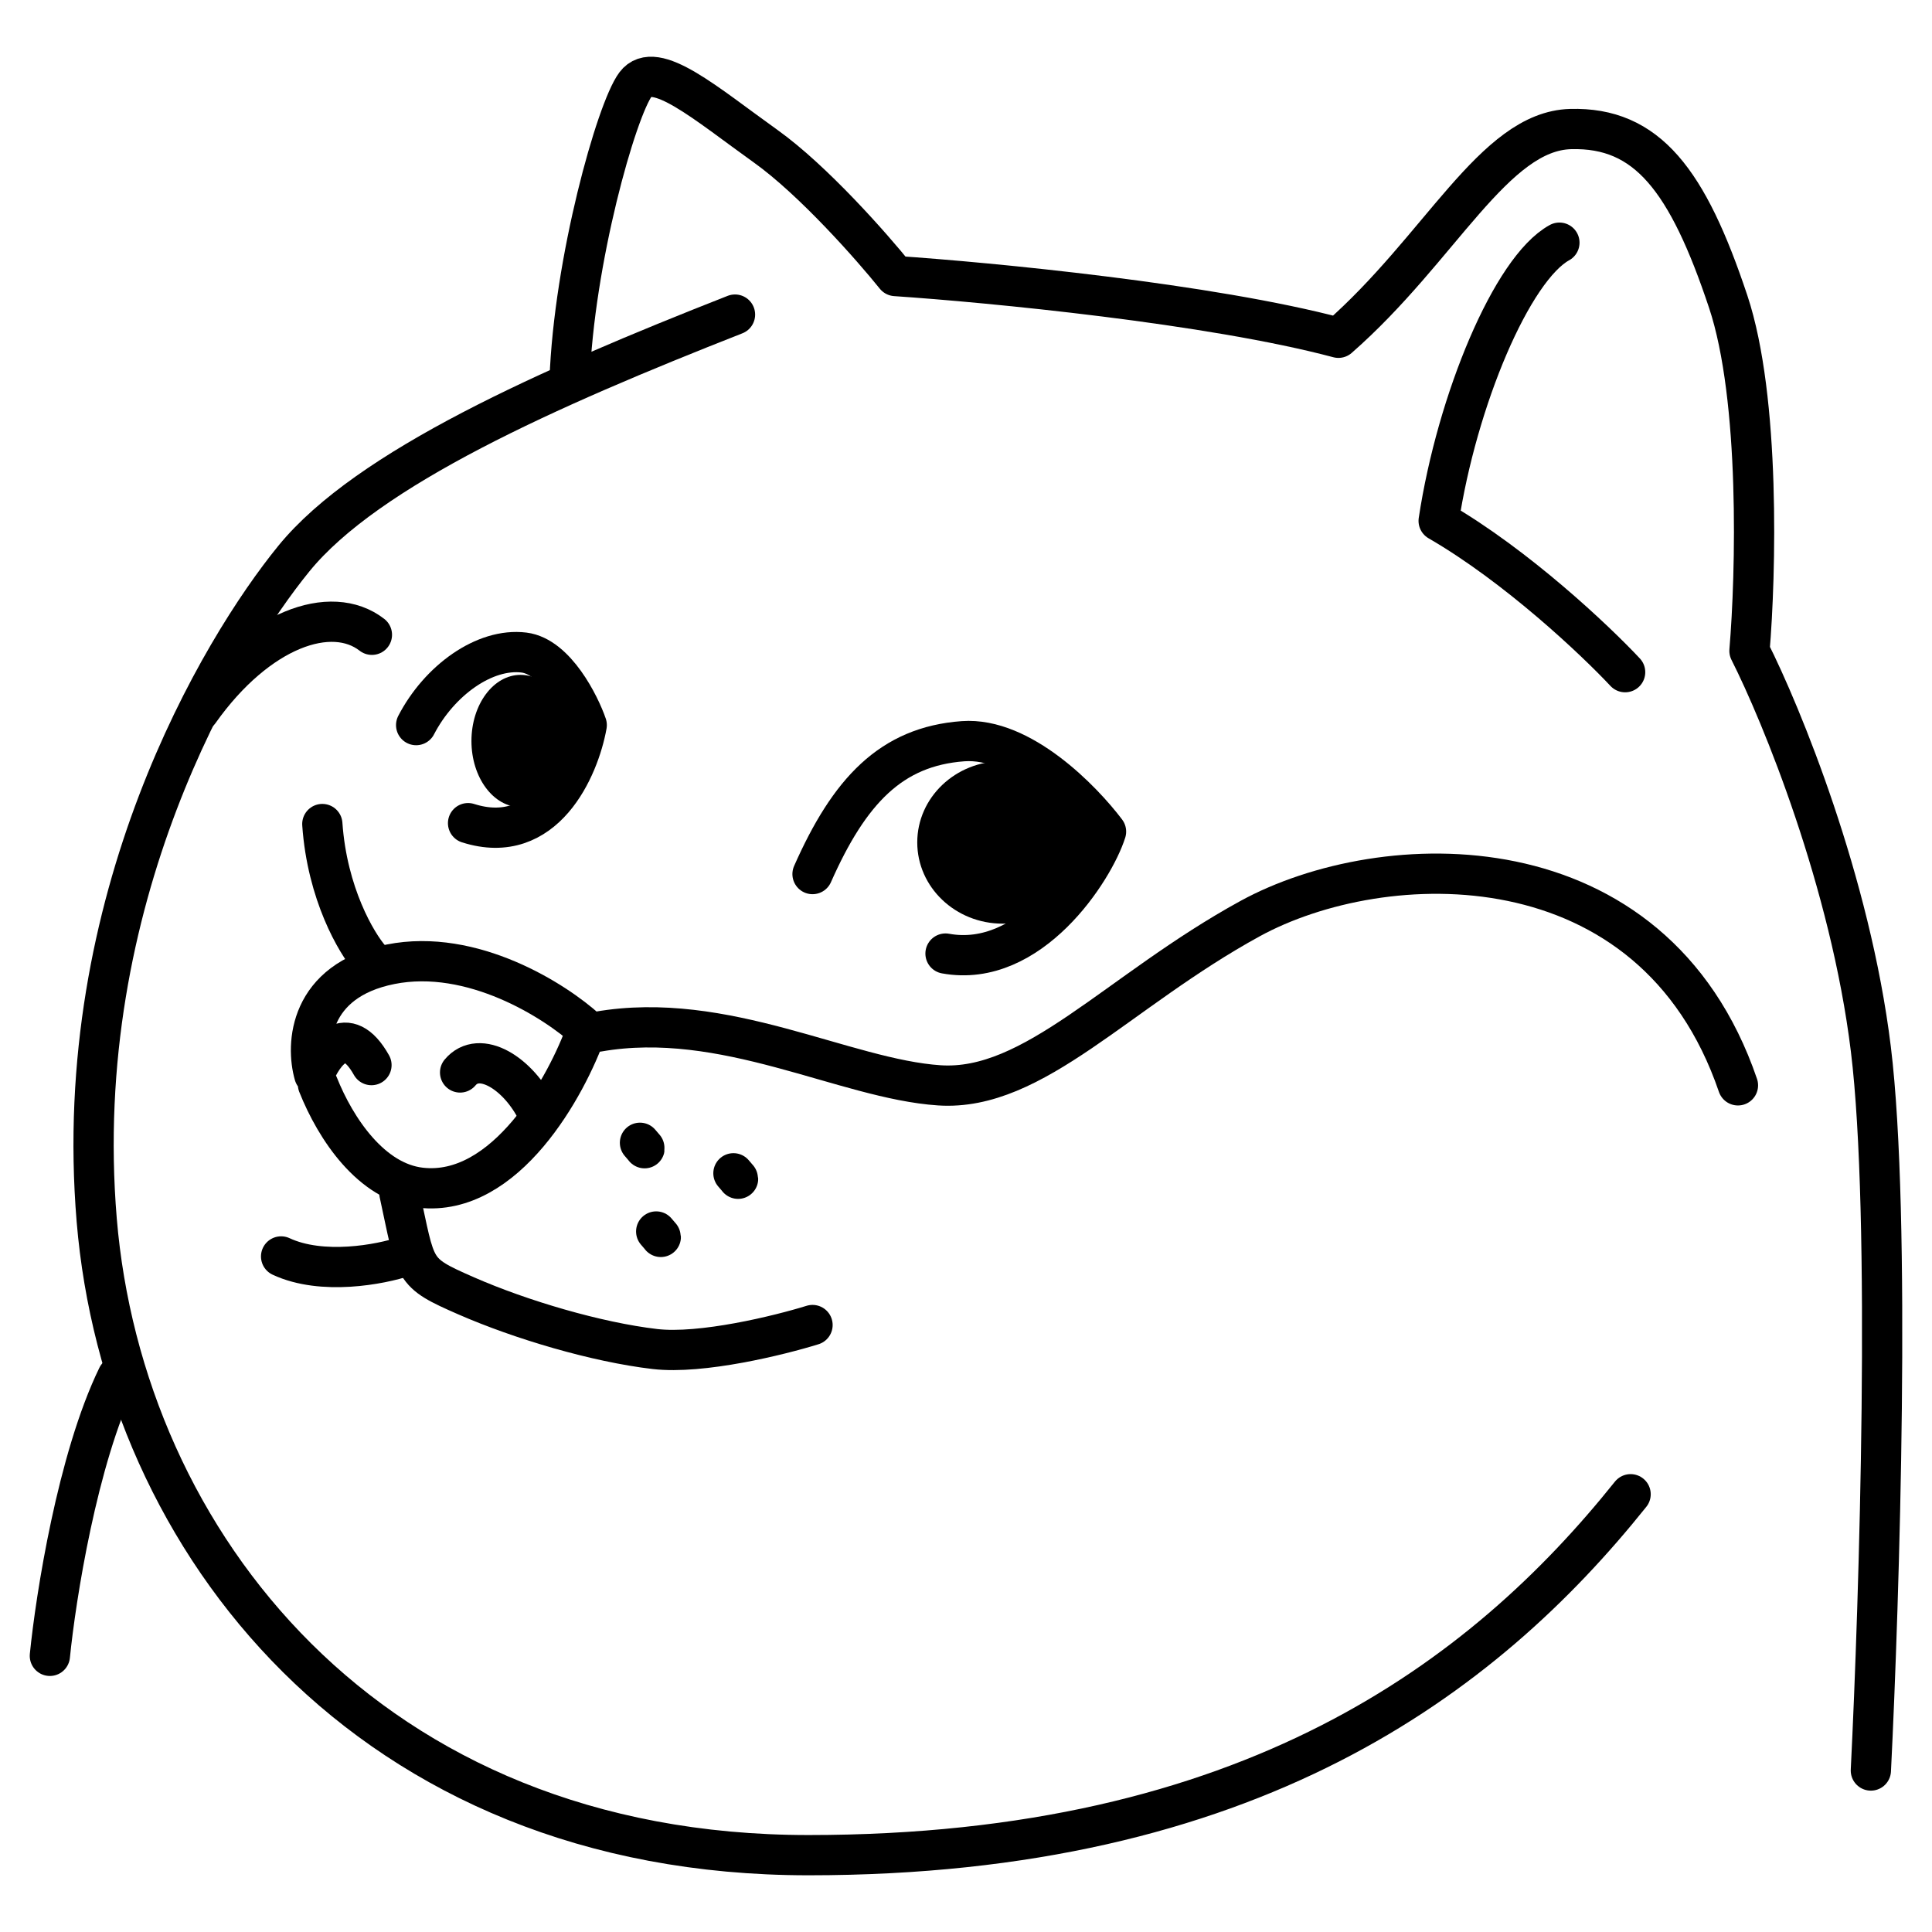 <svg xmlns="http://www.w3.org/2000/svg" fill="none" viewBox="0 0 48 48"><path stroke="#000" stroke-linecap="round" stroke-linejoin="round" d="M18.261 7.816C13.612 9.642 9.129 11.635 7.302 13.877C5.475 16.118 1.739 22.345 2.403 30.316C3.068 38.286 9.128 46.091 20.088 46.091C31.047 46.091 36.859 41.69 40.512 37.124"></path><path stroke="#000" stroke-linecap="round" stroke-linejoin="round" d="M14.151 9.45C14.257 6.487 15.315 2.73 15.791 2.095C16.267 1.46 17.537 2.572 19.019 3.63C20.204 4.476 21.665 6.134 22.247 6.858C24.592 7.016 30.078 7.545 33.253 8.392C35.792 6.17 37.115 3.259 39.02 3.206C40.925 3.154 41.93 4.476 42.936 7.492C43.74 9.905 43.624 14.283 43.465 16.17C44.259 17.74 45.973 21.917 46.481 26.065C46.989 30.214 46.693 39.742 46.481 43.988"></path><path stroke="#000" stroke-linecap="round" stroke-linejoin="round" d="M2.919 34.199C1.925 36.245 1.385 39.678 1.239 41.139"></path><path stroke="#000" stroke-linecap="round" stroke-linejoin="round" d="M20.187 21.716C21.099 19.655 22.137 18.545 23.929 18.415C25.37 18.311 26.887 19.878 27.479 20.661C27.175 21.62 25.593 24.076 23.491 23.691"></path><path stroke="#000" stroke-linecap="round" stroke-linejoin="round" d="M10.339 18.015C10.912 16.909 12.039 16.09 13.021 16.213C13.807 16.312 14.407 17.517 14.577 18.015C14.386 19.08 13.529 21.057 11.629 20.451"></path><path stroke="#000" stroke-linecap="round" stroke-linejoin="round" d="M9.229 26.462C8.606 25.352 8.022 26.157 7.808 26.699C7.593 25.954 7.672 24.363 9.703 23.957C11.734 23.551 13.799 24.871 14.577 25.582C14.081 26.992 12.56 29.752 10.448 29.508C9.229 29.367 8.342 28.055 7.9 26.944"></path><path stroke="#000" stroke-linecap="round" stroke-linejoin="round" d="M11.431 26.645C11.909 26.072 12.869 26.645 13.357 27.637"></path><path stroke="#000" stroke-linecap="round" stroke-linejoin="round" d="M6.984 31.216C8.006 31.693 9.454 31.415 10.05 31.216"></path><path stroke="#000" stroke-linecap="round" stroke-linejoin="round" d="M9.922 29.64C10.348 31.599 10.221 31.599 11.584 32.196C12.947 32.792 14.821 33.346 16.269 33.516C17.427 33.652 19.364 33.175 20.187 32.92"></path><path stroke="#000" stroke-linecap="round" stroke-linejoin="round" d="M4.948 17.674C6.404 15.622 8.232 14.988 9.24 15.771"></path><path stroke="#000" stroke-linecap="round" stroke-linejoin="round" d="M8.008 20.473C8.128 22.204 8.854 23.433 9.202 23.831"></path><path stroke="#000" stroke-linecap="round" stroke-linejoin="round" d="M14.858 25.631C17.996 25.082 20.984 26.808 23.337 26.965C25.691 27.122 27.762 24.629 31.056 22.824C34.352 21.02 41.061 20.767 43.179 26.965"></path><path stroke="#000" stroke-linecap="round" stroke-linejoin="round" d="M15.9 28.392C16.037 28.549 16.013 28.526 16.013 28.526"></path><path stroke="#000" stroke-linecap="round" stroke-linejoin="round" d="M16.303 30.596C16.439 30.752 16.416 30.73 16.416 30.73"></path><path stroke="#000" stroke-linecap="round" stroke-linejoin="round" d="M18.222 29.15C18.359 29.307 18.336 29.285 18.336 29.285"></path><path stroke="#000" stroke-linecap="round" stroke-linejoin="round" d="M40.376 16.7C39.642 15.915 37.687 14.065 35.743 12.941C36.198 9.94 37.566 6.674 38.743 6.029"></path><ellipse cx="12.932" cy="18.41" fill="#000" rx="1.219" ry="1.643"></ellipse><ellipse cx="24.91" cy="20.929" fill="#000" rx="2.121" ry="2.019"></ellipse></svg>